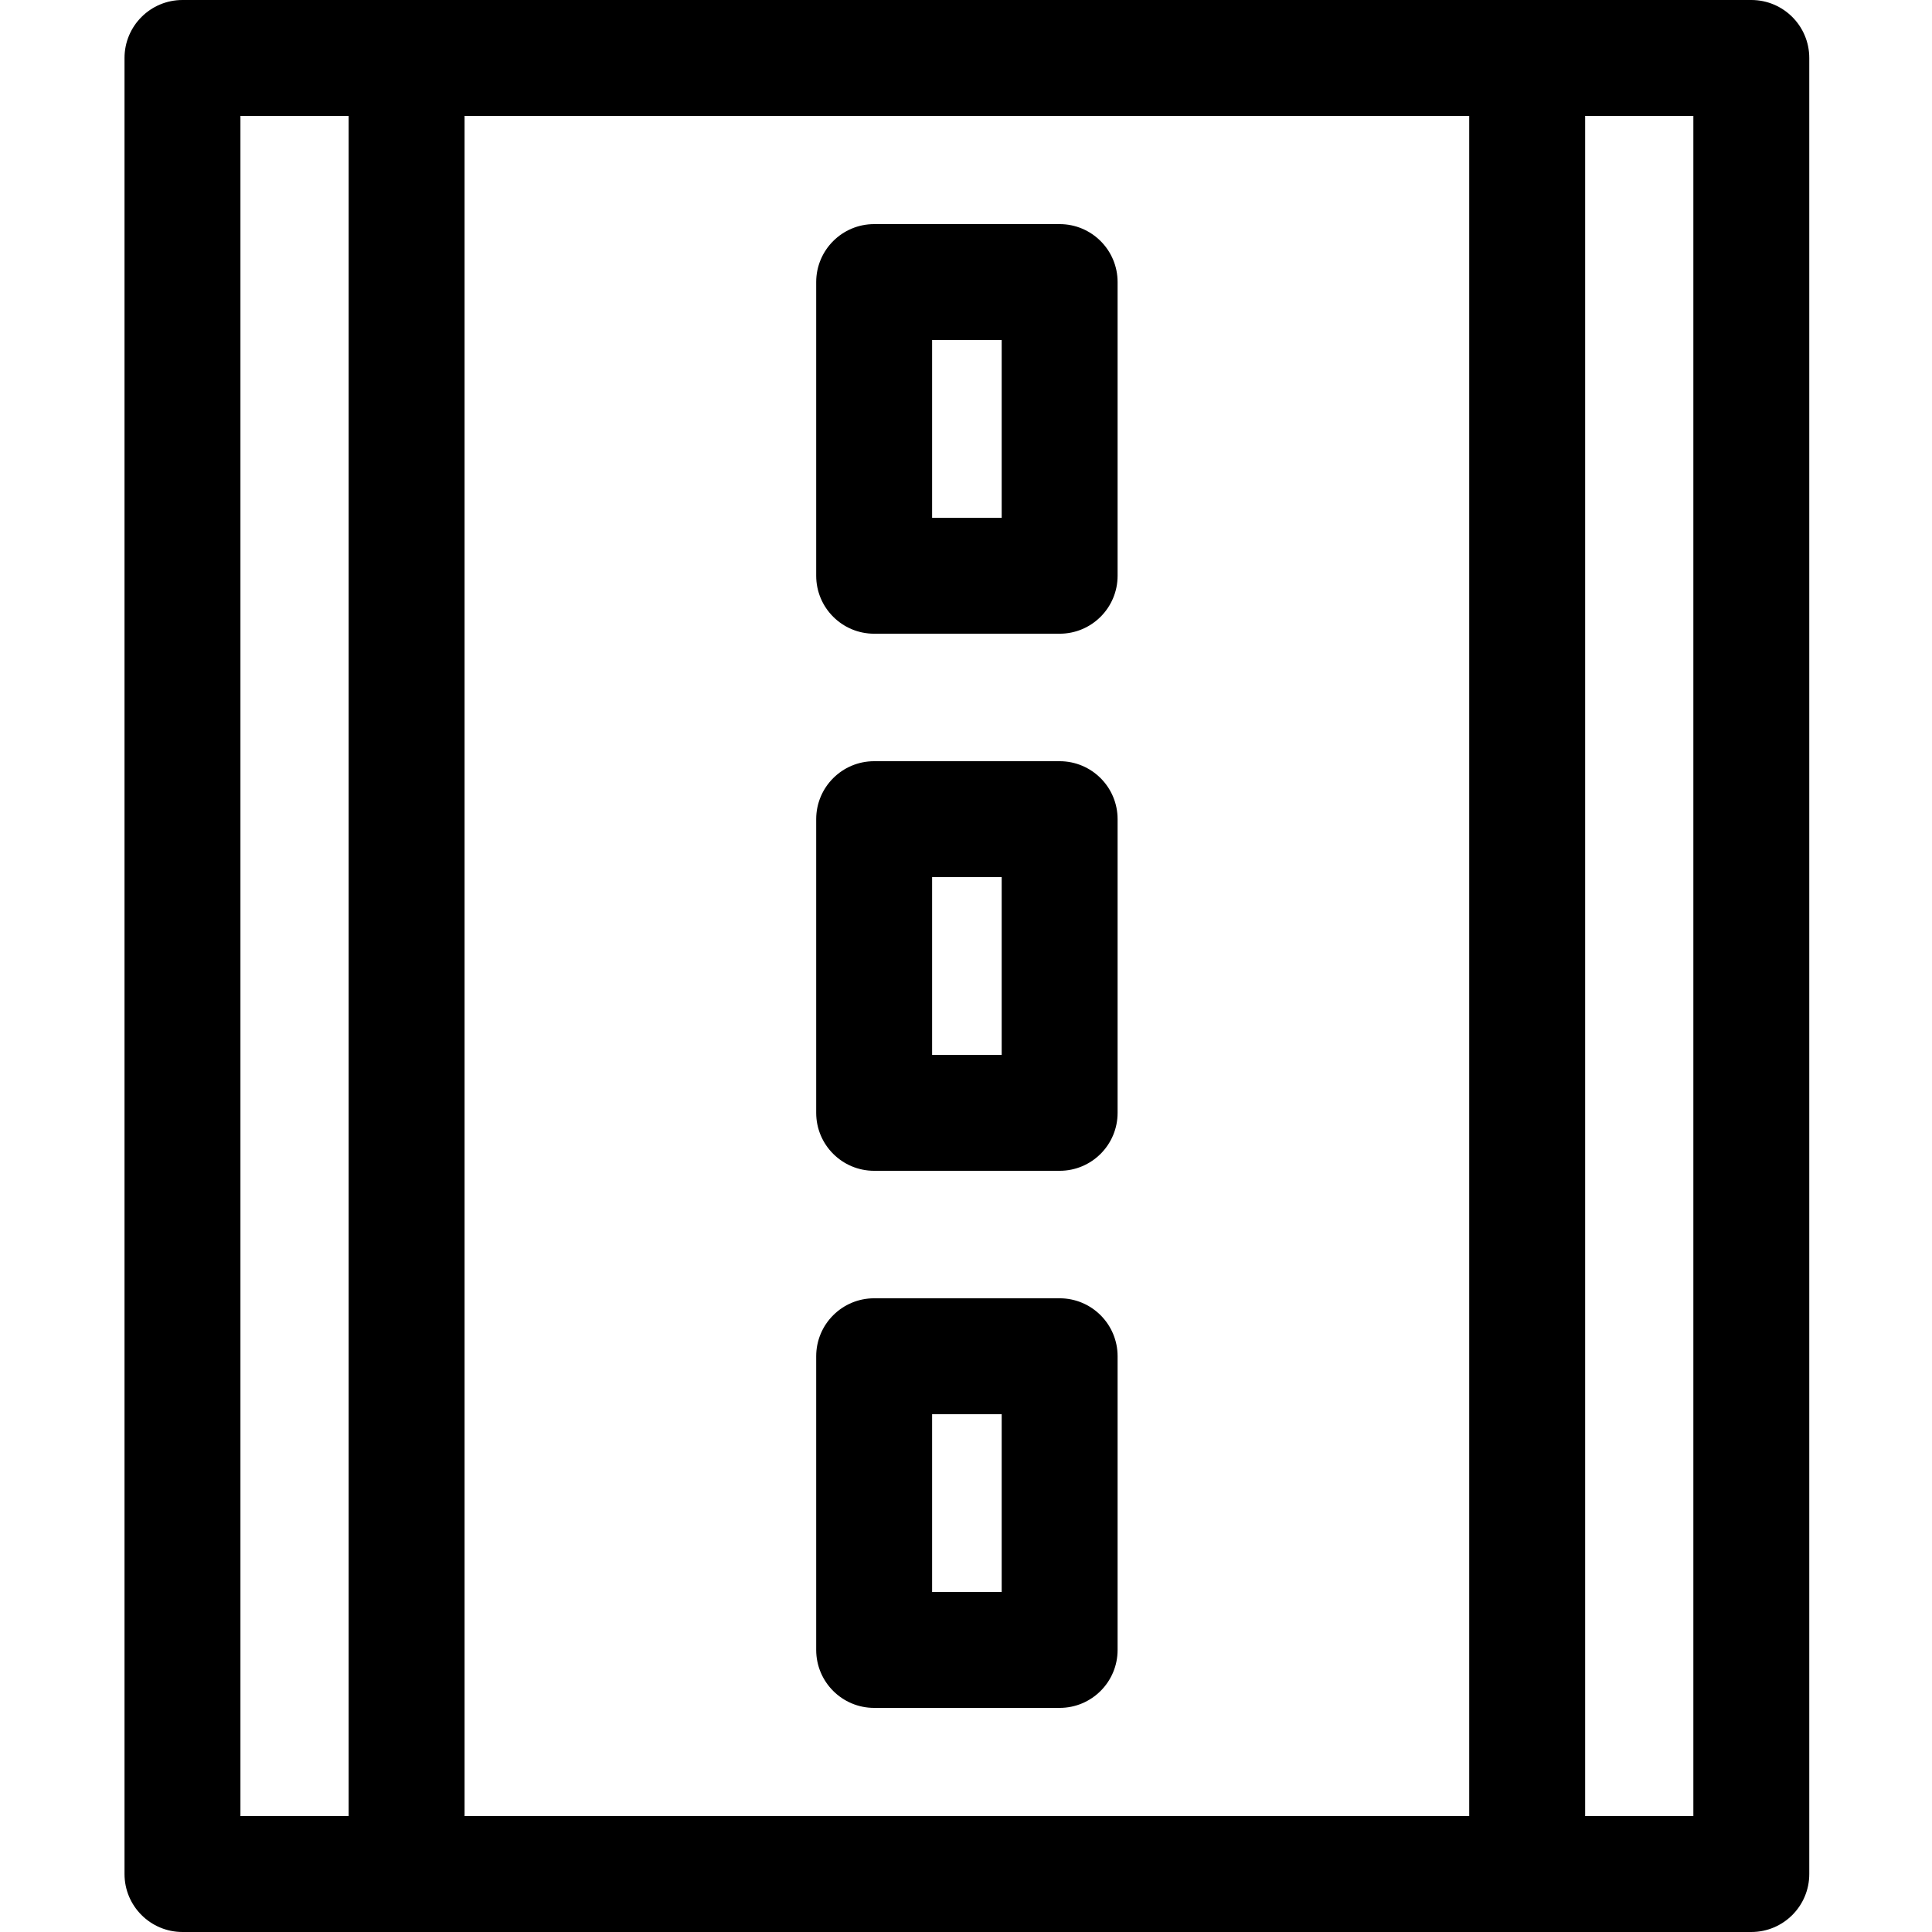 <svg id="icon" height="512pt" viewBox="-33 0 512 512" width="512pt" xmlns="http://www.w3.org/2000/svg"><path d="m247.816 344.059h-49.156c-8.484 0-15.359 6.879-15.359 15.359v77.832c0 8.48 6.875 15.359 15.359 15.359h49.156c8.484 0 15.359-6.879 15.359-15.359v-77.832c0-8.48-6.875-15.359-15.359-15.359zm-15.359 77.832h-18.438v-47.113h18.438zm0 0"/><path d="m431.117 0h-415.758c-8.48 0-15.359 6.879-15.359 15.359v481.281c0 8.48 6.879 15.359 15.359 15.359h415.758c8.484 0 15.359-6.879 15.359-15.359v-481.281c0-8.48-6.875-15.359-15.359-15.359zm-400.398 30.719h28.68v450.562h-28.68zm59.398 0h266.242v450.562h-266.242zm325.641 450.562h-28.676v-450.562h28.676zm0 0"/><path d="m247.816 201.727h-49.156c-8.484 0-15.359 6.875-15.359 15.359v77.828c0 8.484 6.875 15.359 15.359 15.359h49.156c8.484 0 15.359-6.875 15.359-15.359v-77.828c0-8.484-6.875-15.359-15.359-15.359zm-15.359 77.828h-18.438v-47.109h18.438zm0 0"/><path d="m247.816 59.391h-49.156c-8.484 0-15.359 6.879-15.359 15.359v77.832c0 8.48 6.875 15.359 15.359 15.359h49.156c8.484 0 15.359-6.879 15.359-15.359v-77.832c0-8.48-6.875-15.359-15.359-15.359zm-15.359 77.832h-18.438v-47.113h18.438zm0 0"/></svg>
